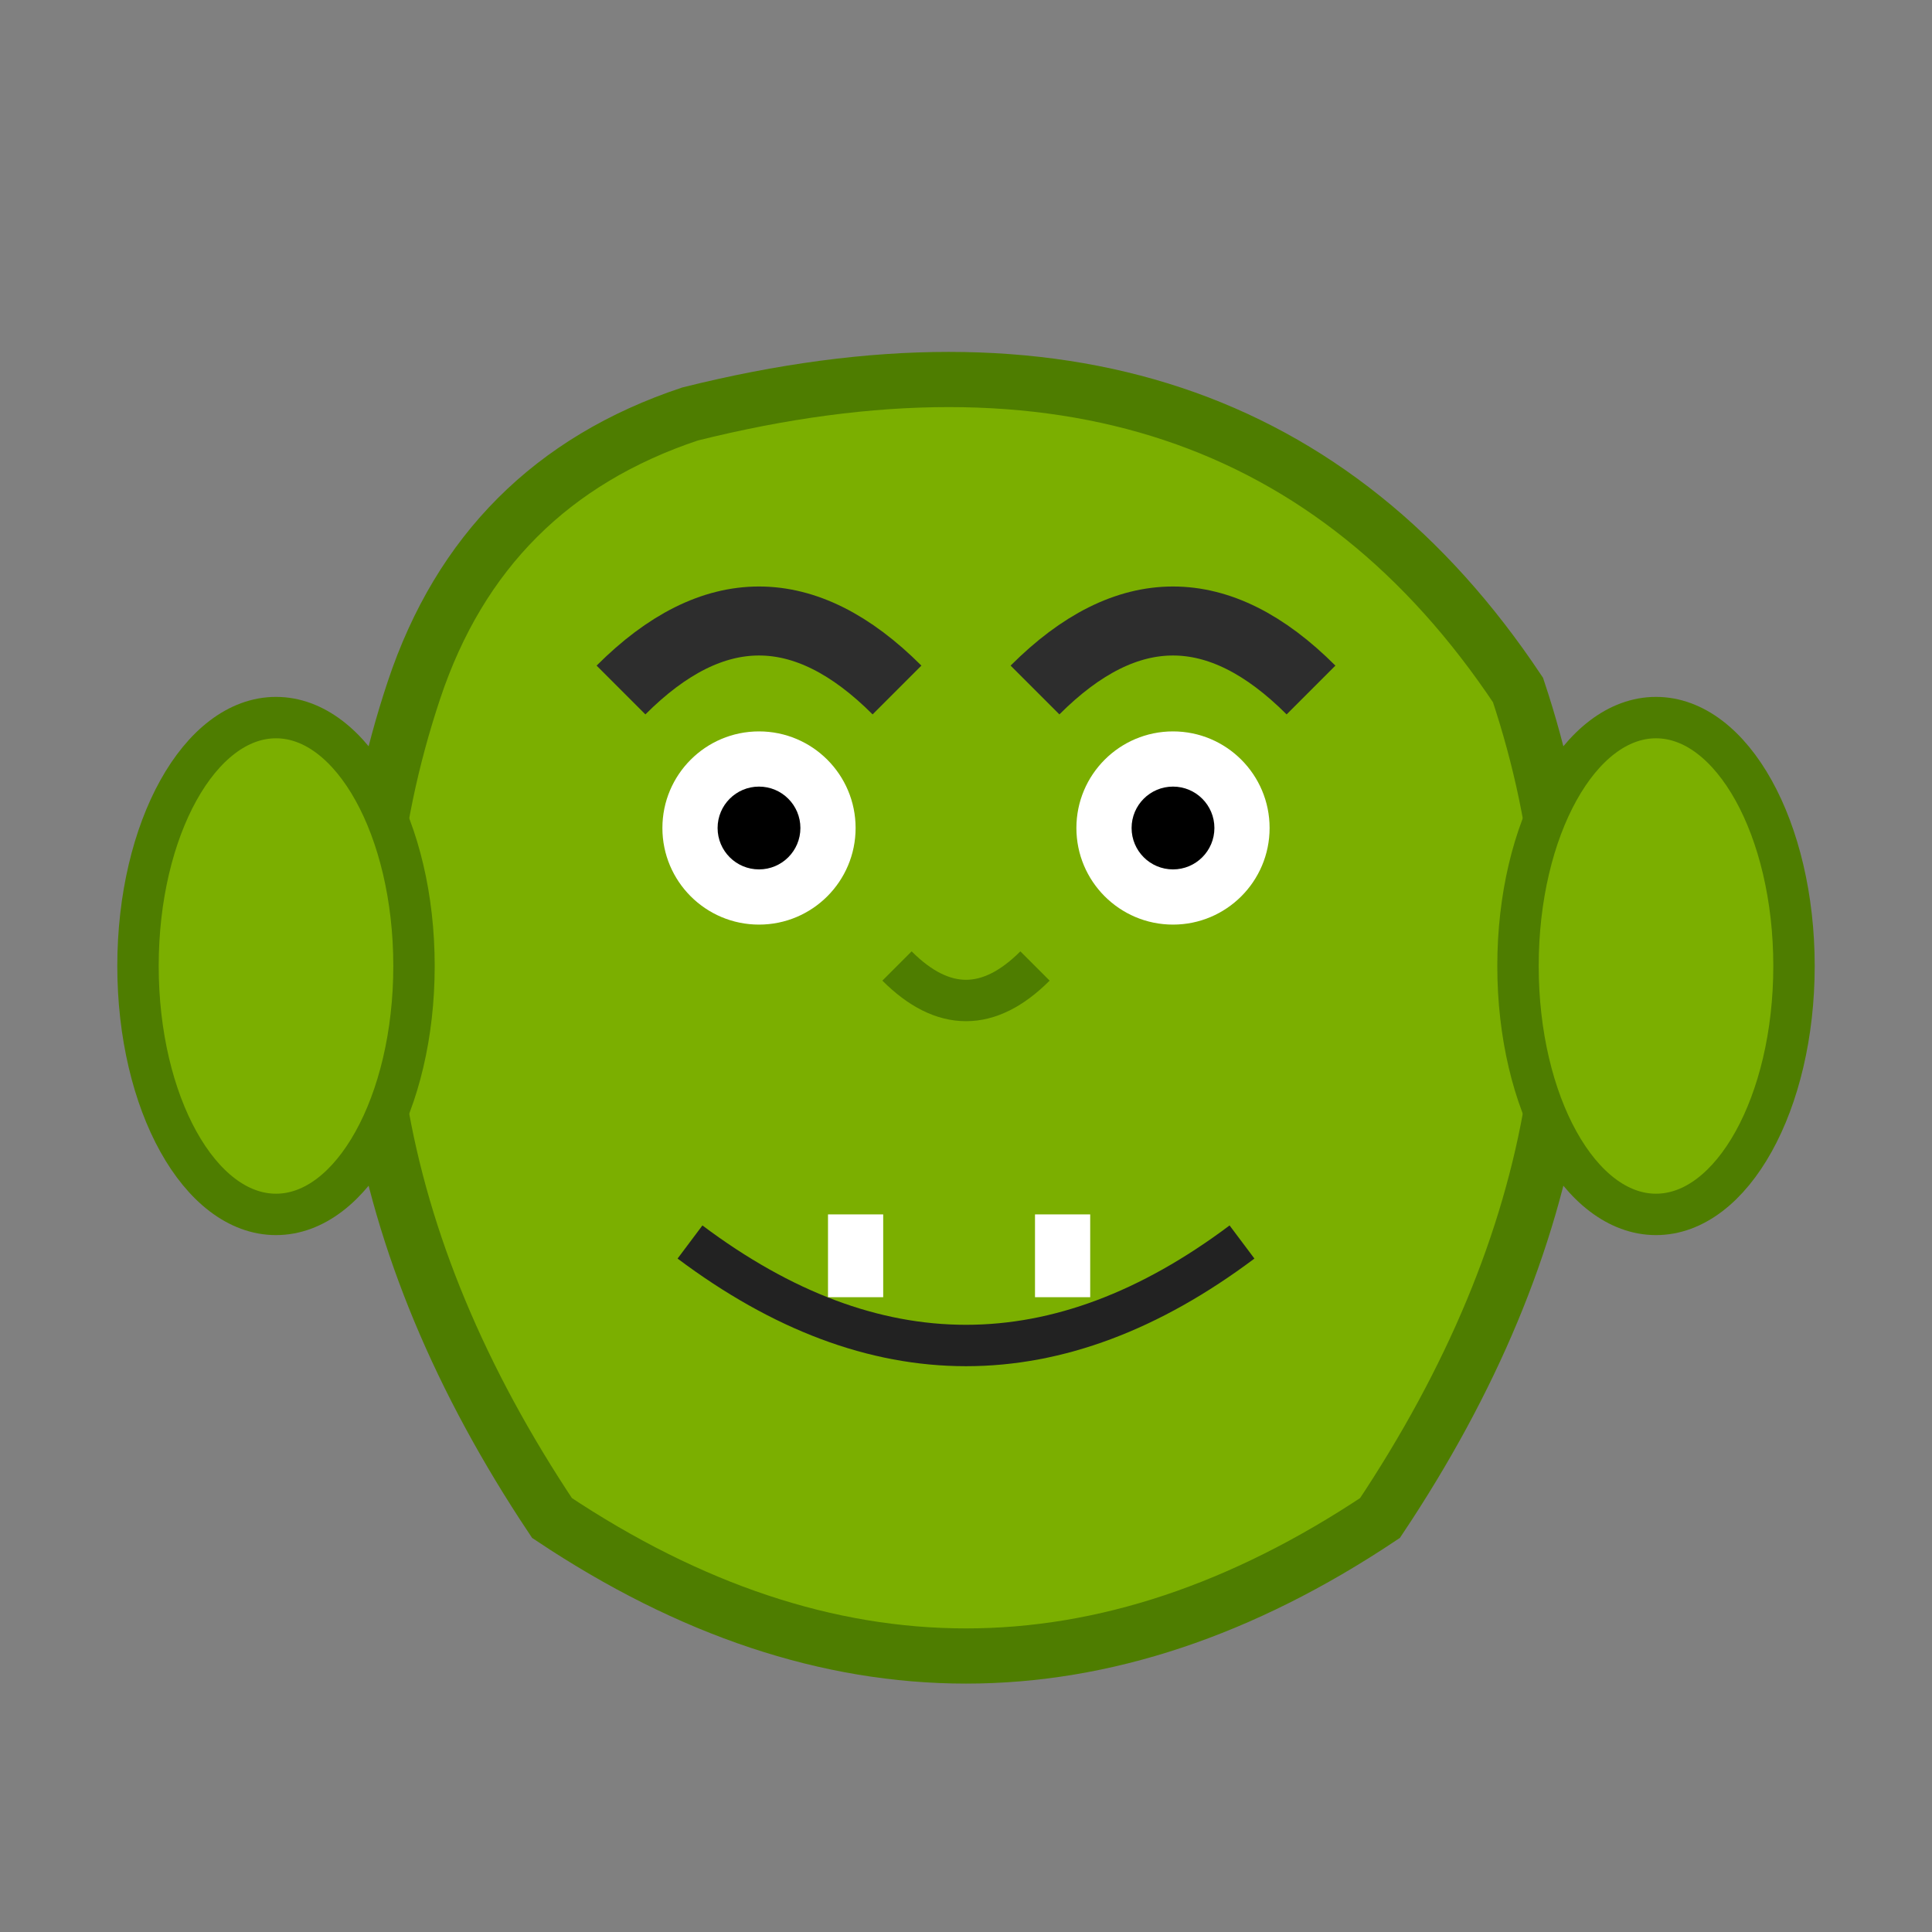 <svg width="140" height="140" viewBox="0 0 140 140" xmlns="http://www.w3.org/2000/svg">
  <rect x="0" y="0" width="140" height="140" fill="#808080" stroke="none"/>
  <!-- Głowa -->
  <path d="M30 50 Q20 80 40 110 Q70 130 100 110 Q120 80 110 50 Q90 20 50 30 Q35 35 30 50" fill="#7BAF00" stroke="#4E7D00" stroke-width="4"></path>
  
  <!-- Uszy -->
  <ellipse cx="20" cy="70" rx="10" ry="18" fill="#7BAF00" stroke="#4E7D00" stroke-width="3"></ellipse>
  <ellipse cx="120" cy="70" rx="10" ry="18" fill="#7BAF00" stroke="#4E7D00" stroke-width="3"></ellipse>
  
  <!-- Oczy -->
  <circle cx="55" cy="60" r="7" fill="white"></circle>
  <circle cx="85" cy="60" r="7" fill="white"></circle>
  <circle cx="55" cy="60" r="3" fill="black"></circle>
  <circle cx="85" cy="60" r="3" fill="black"></circle>
  
  <!-- Brwi grube -->
  <path d="M45 50 Q55 40 65 50" stroke="#2D2D2D" stroke-width="5" fill="none"></path>
  <path d="M75 50 Q85 40 95 50" stroke="#2D2D2D" stroke-width="5" fill="none"></path>
  
  <!-- Nos -->
  <path d="M65 70 Q70 75 75 70" stroke="#4E7D00" stroke-width="3" fill="none"></path>
  
  <!-- Usta z zębami -->
  <path d="M50 90 Q70 105 90 90" stroke="#222" stroke-width="3" fill="none"></path>
  <rect x="60" y="88" width="4" height="6" fill="white"></rect>
  <rect x="75" y="88" width="4" height="6" fill="white"></rect>
</svg>
